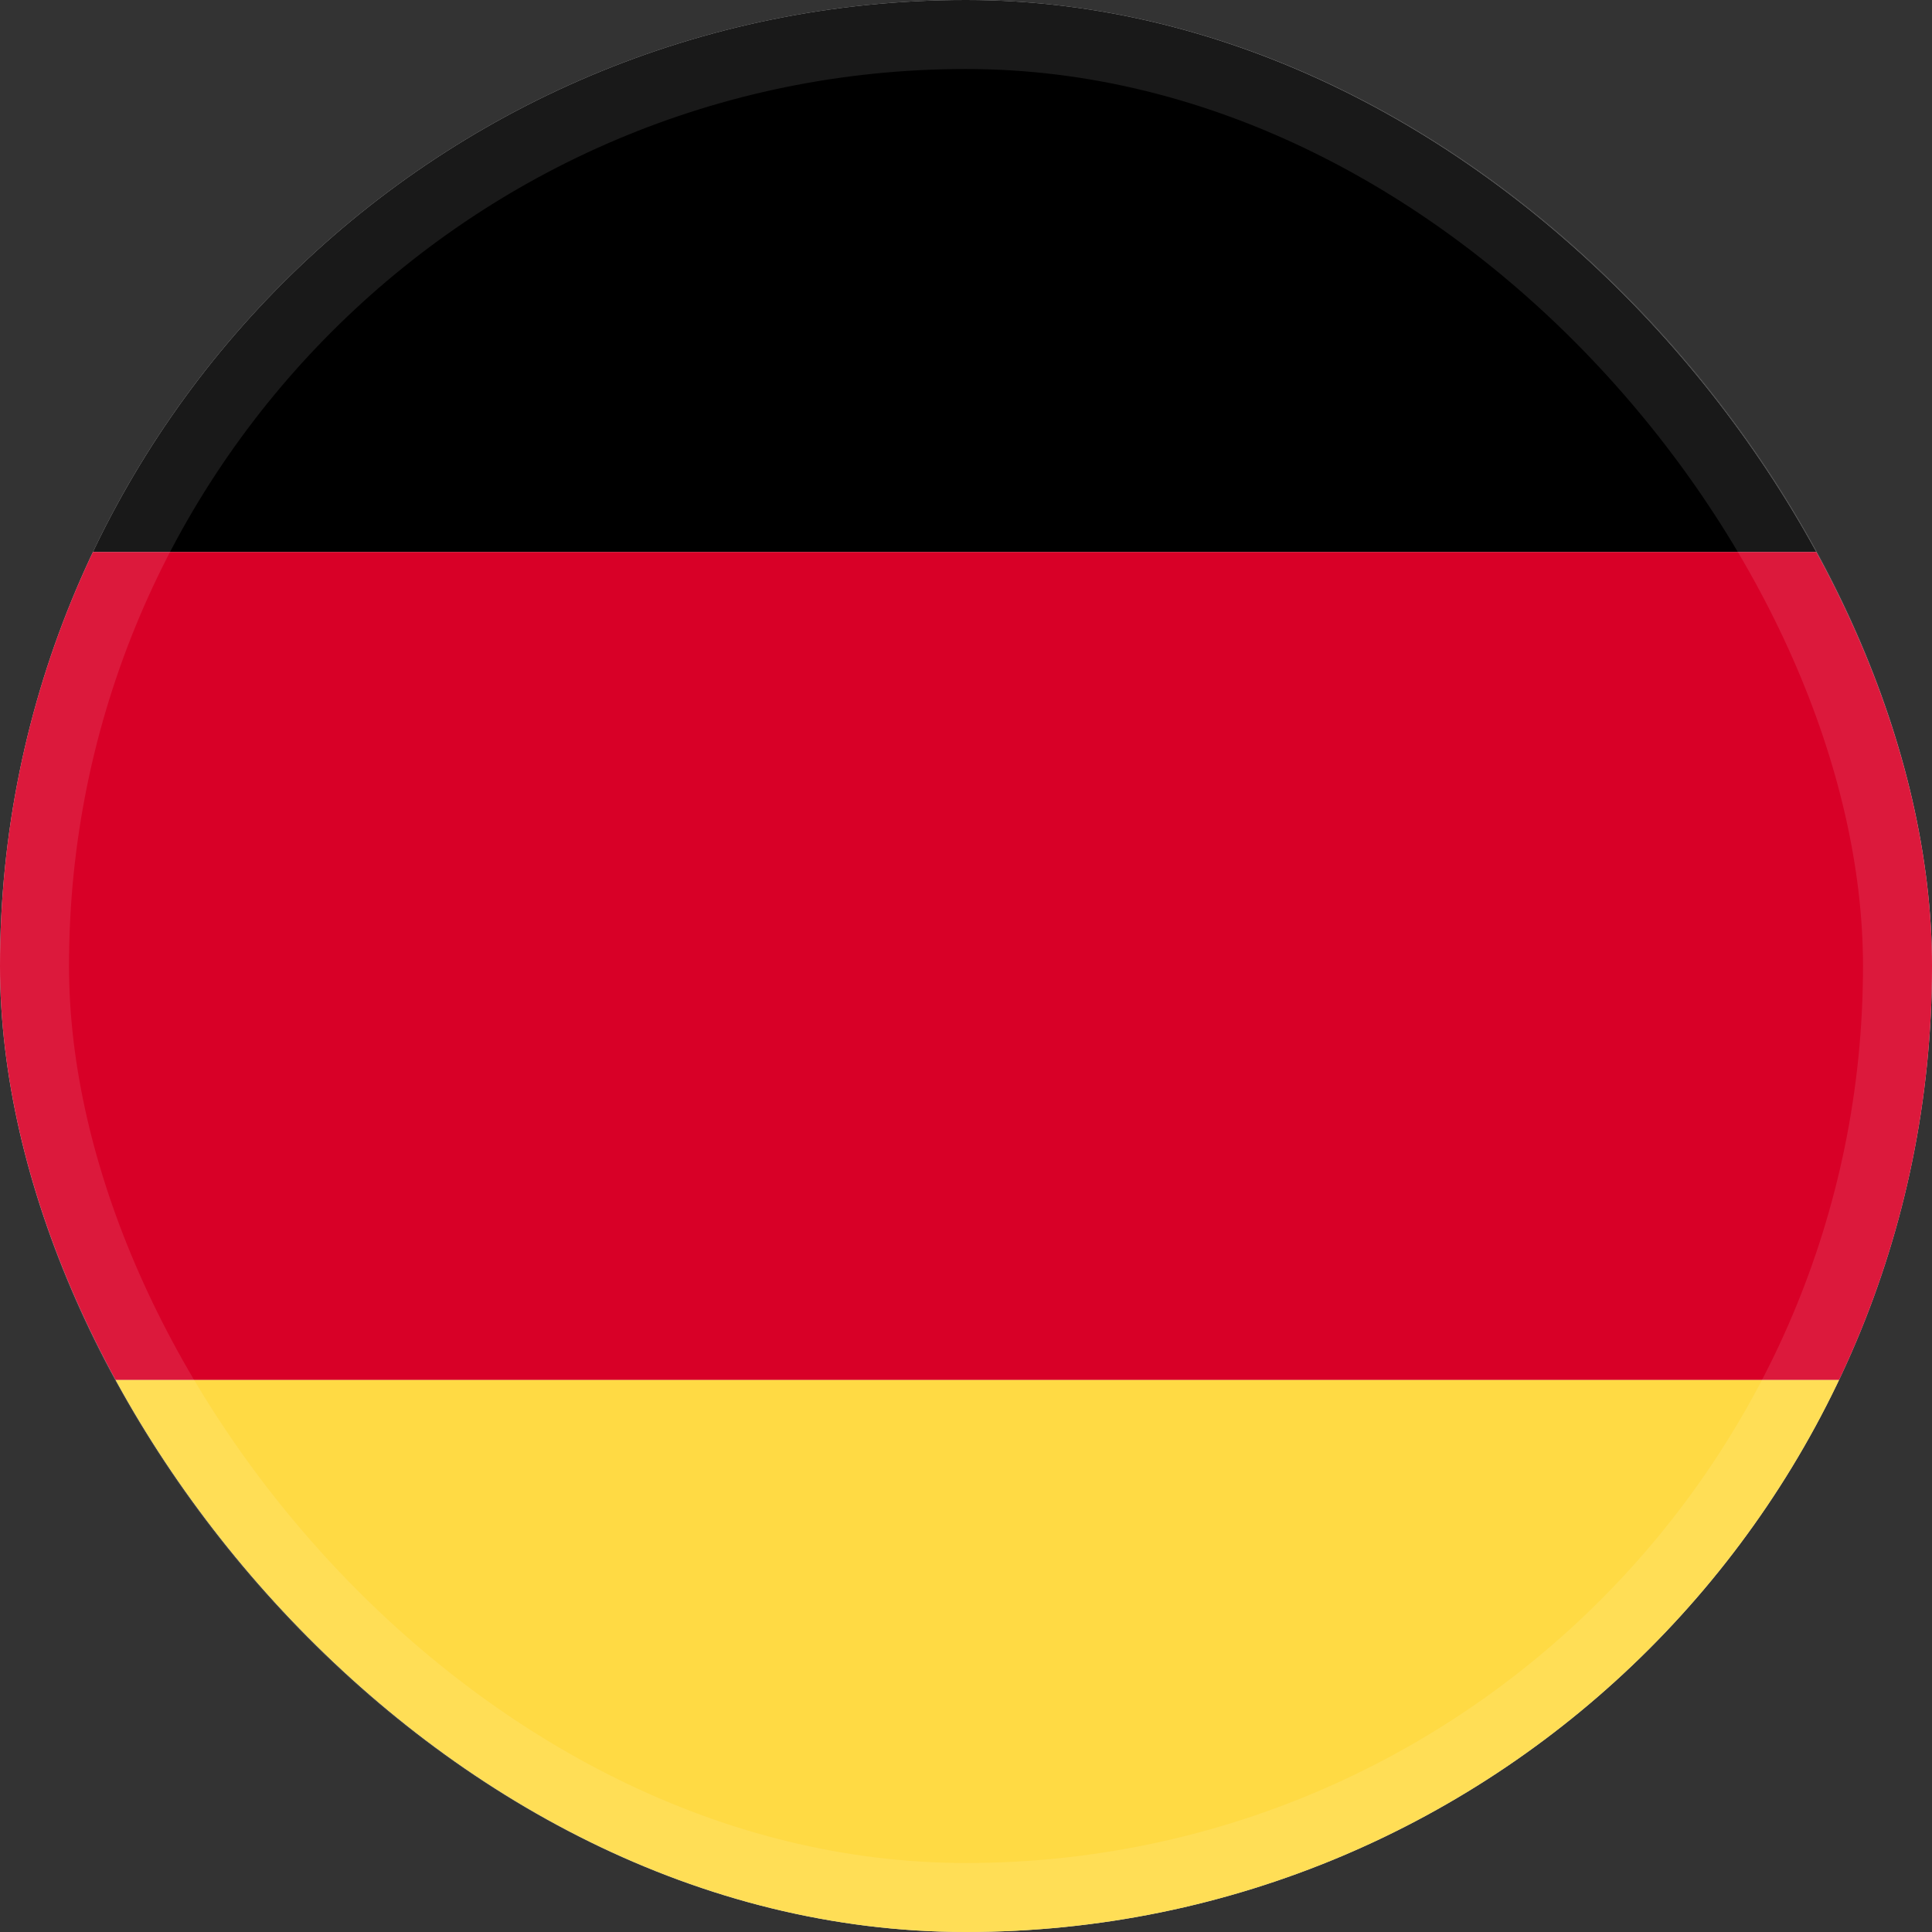 <svg width="28" height="28" viewBox="0 0 28 28" fill="none" xmlns="http://www.w3.org/2000/svg">
<rect x="0" y="0" width="28" height="28" fill="#333333" stroke="none"/>
<g clip-path="url(#clip0_494_12256)">
<rect width="54" height="36" transform="translate(-13 -4)" fill="#D9D9D9"/>
<path d="M-13 -4H40.895V8H-13V-4Z" fill="black"/>
<path d="M-13 8H40.895L40.895 20H-13L-13 8Z" fill="#D80027"/>
<path d="M-13 20H40.895V32H-13V20Z" fill="#FFDA44"/>
</g>
<rect x="0.5" y="0.5" width="27" height="27" rx="13.5" stroke="white" stroke-opacity="0.1"/>
<defs>
<clipPath id="clip0_494_12256">
<rect width="28" height="28" rx="14" fill="white"/>
</clipPath>
</defs>
</svg>
